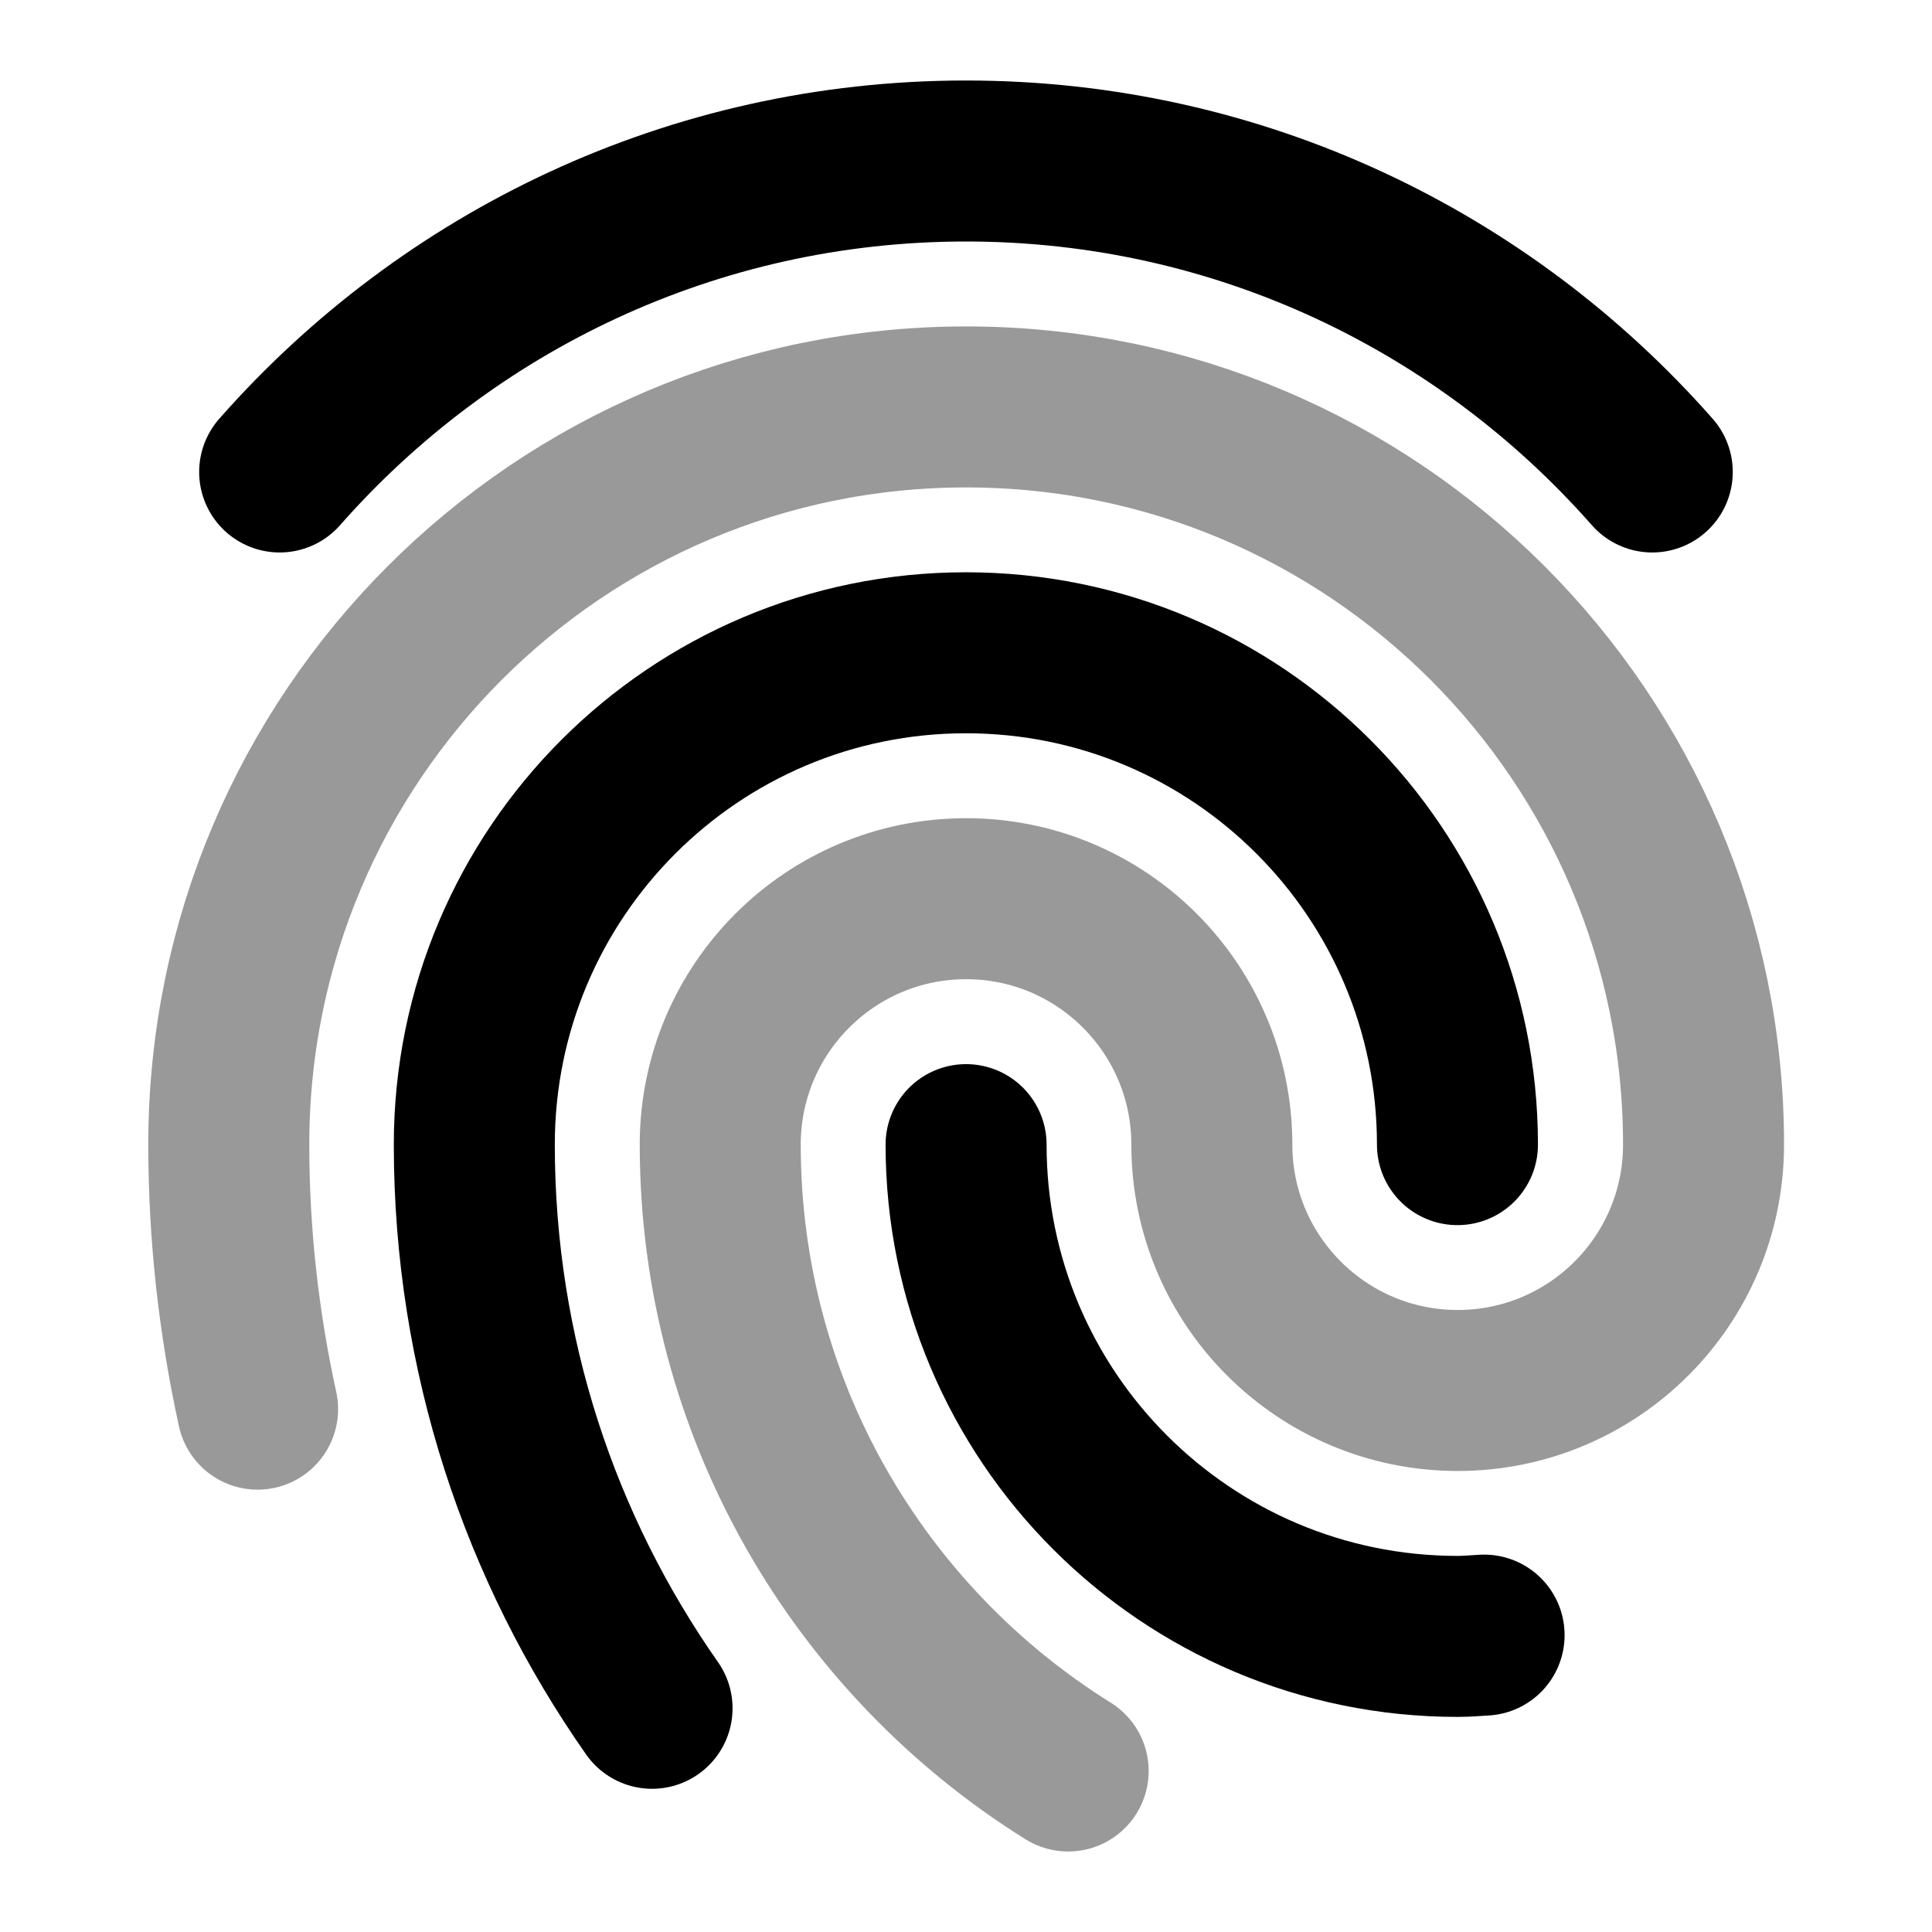 <svg viewBox="0 0 24 24" fill="none" xmlns="http://www.w3.org/2000/svg">
<path opacity="0.4" d="M13.269 22C10.675 20.382 8.947 17.502 8.947 14.219C8.947 12.531 10.315 11.164 12.001 11.164C13.687 11.164 15.054 12.531 15.054 14.219C15.054 15.906 16.422 17.273 18.108 17.273C19.794 17.273 21.162 15.906 21.162 14.219C21.162 9.157 17.06 5.055 12.002 5.055C6.943 5.055 2.842 9.157 2.842 14.219C2.842 15.347 2.968 16.445 3.2 17.505" stroke="currentColor" stroke-width="2" stroke-linecap="round" stroke-linejoin="round"/>
<path d="M8.1 21.221C6.71 19.238 5.892 16.824 5.892 14.219C5.892 10.844 8.626 8.109 11.999 8.109C15.371 8.109 18.105 10.844 18.105 14.219M18.436 20.312C18.326 20.318 18.218 20.328 18.107 20.328C14.735 20.328 12.001 17.593 12.001 14.219M20.525 5.863C18.443 3.498 15.399 2 12 2C8.601 2 5.556 3.498 3.474 5.863" stroke="currentColor" stroke-width="2" stroke-linecap="round" stroke-linejoin="round"/>
</svg>
